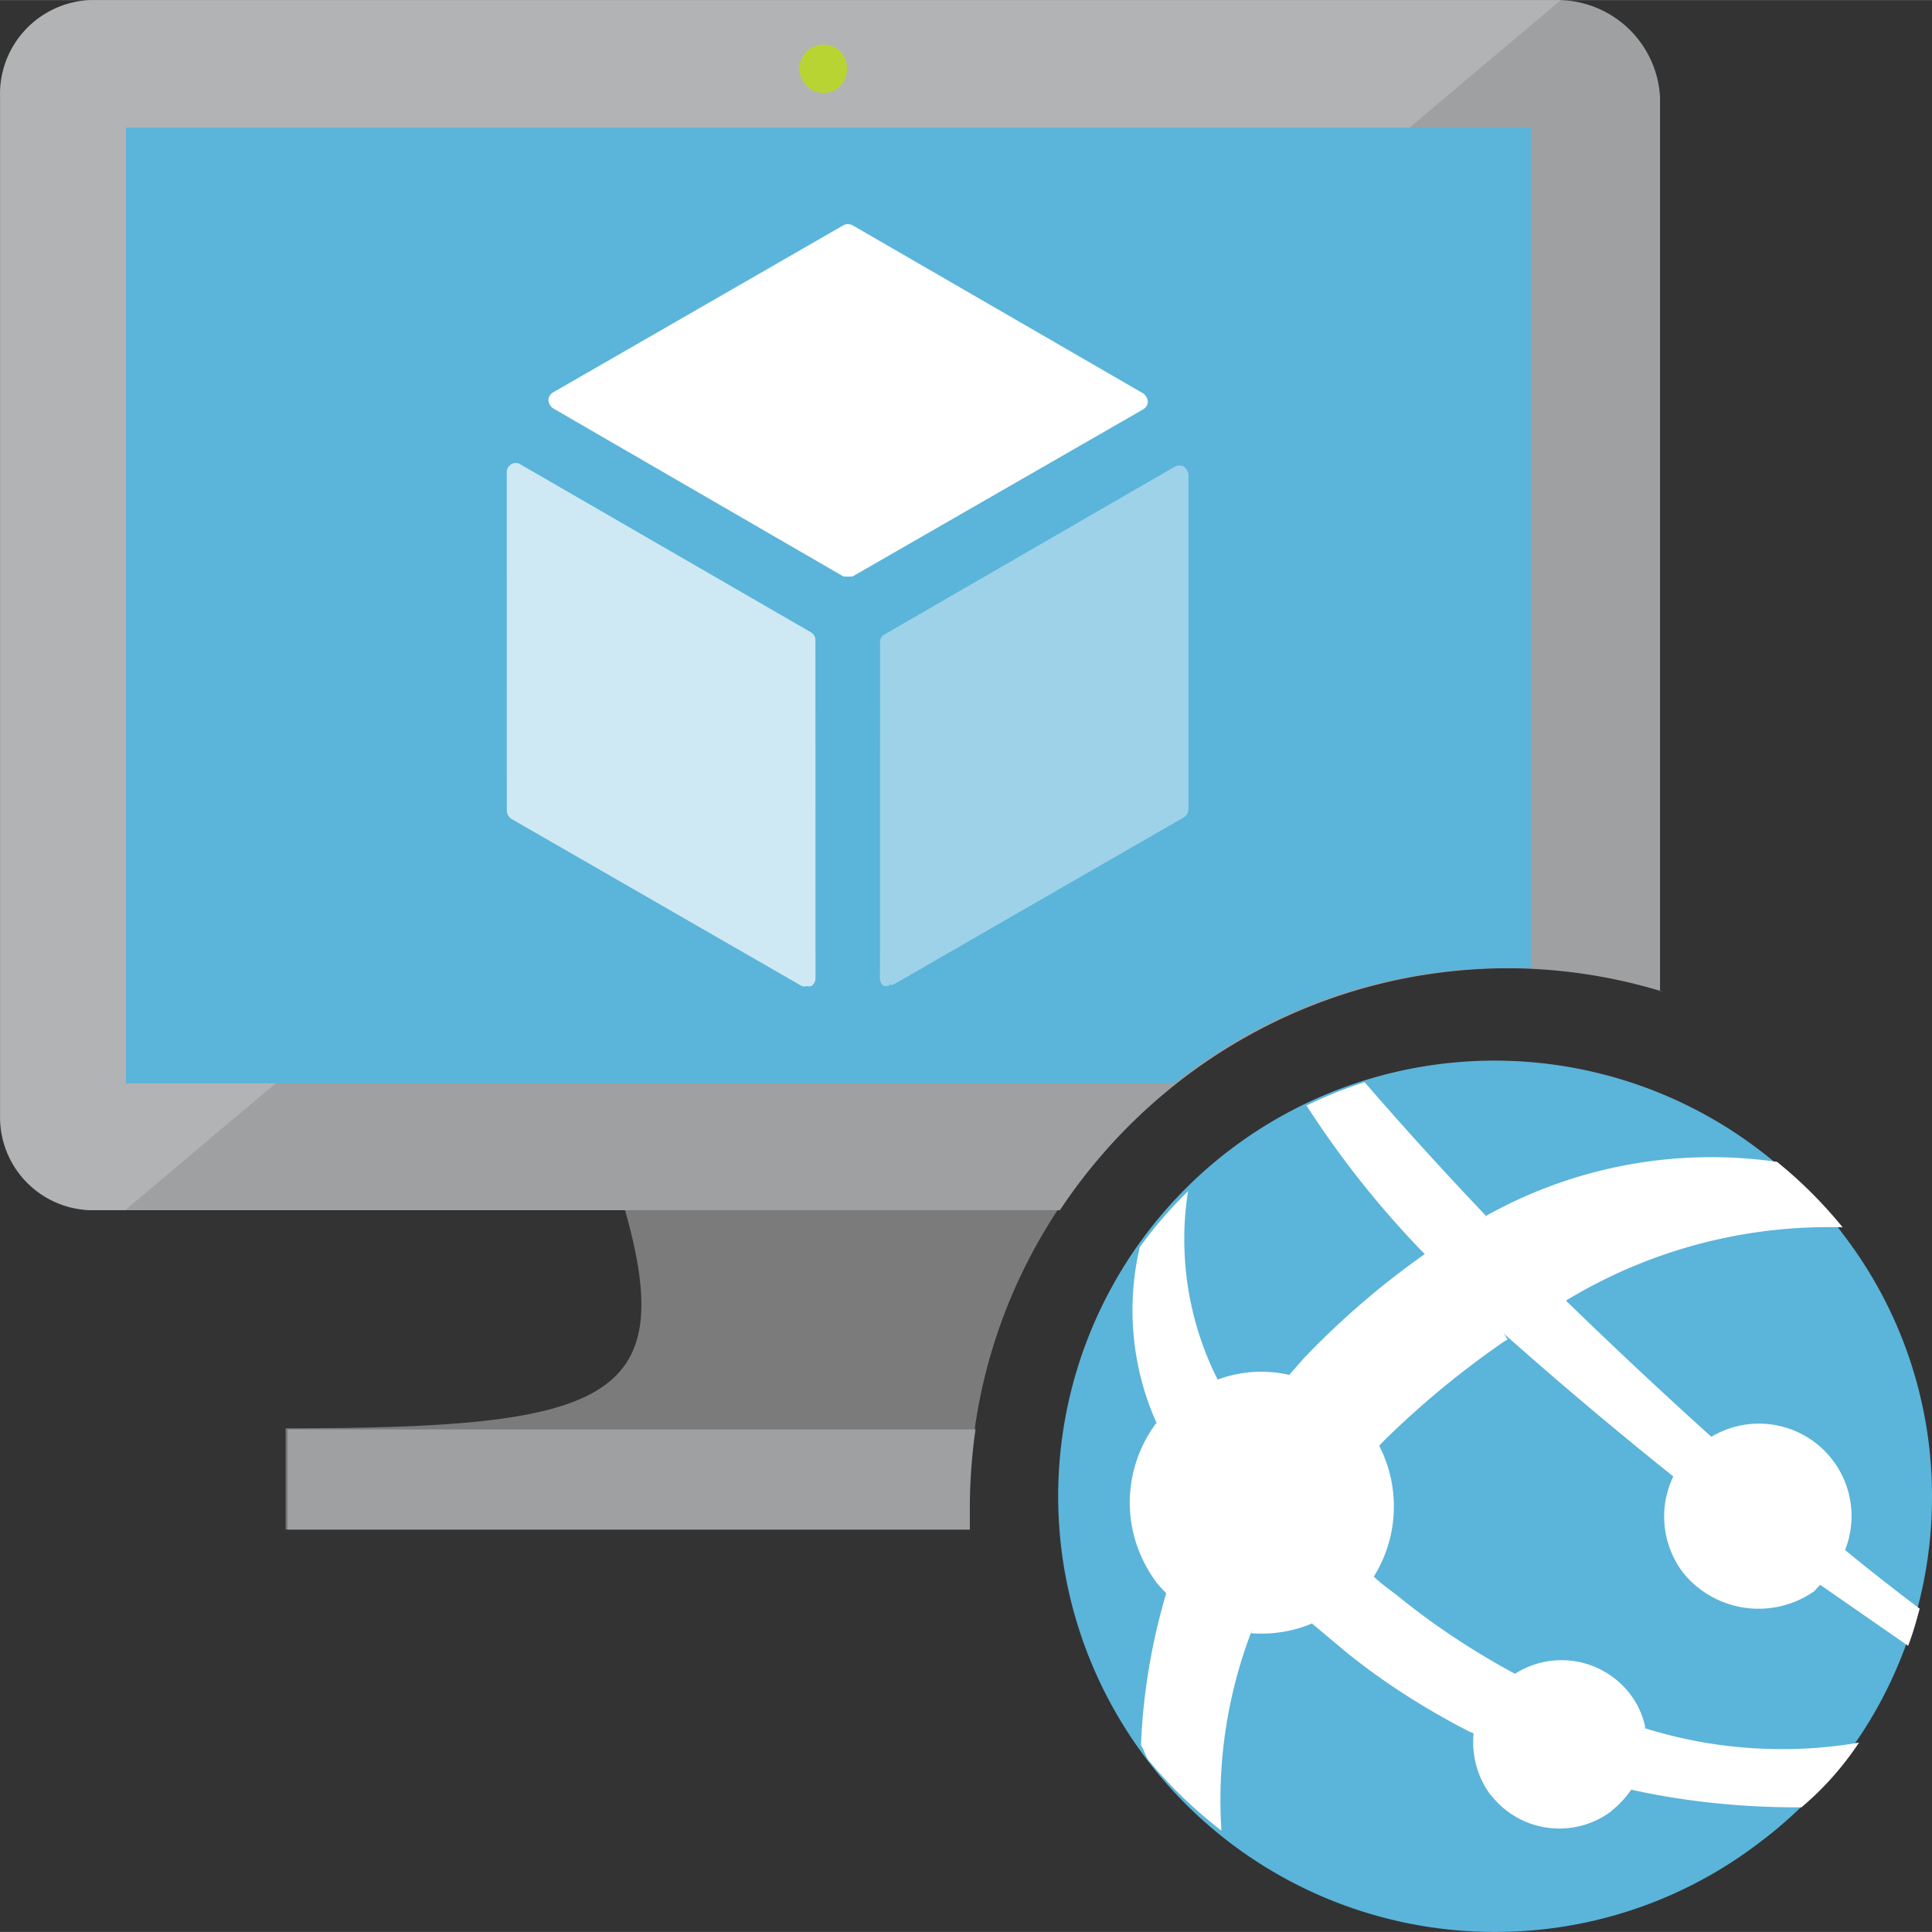 <?xml version="1.0" encoding="UTF-8" standalone="no"?>
<!-- Generated by Microsoft Visio, SVG Export Compute and App.svg Page-1 -->

<svg
   xmlns:dc="http://purl.org/dc/elements/1.1/"
   xmlns:cc="http://creativecommons.org/ns#"
   xmlns:rdf="http://www.w3.org/1999/02/22-rdf-syntax-ns#"
   xmlns:svg="http://www.w3.org/2000/svg"
   xmlns="http://www.w3.org/2000/svg"
   xmlns:sodipodi="http://sodipodi.sourceforge.net/DTD/sodipodi-0.dtd"
   xmlns:inkscape="http://www.inkscape.org/namespaces/inkscape"
   width="0.787in"
   height="0.787in"
   viewBox="0 0 56.693 56.689"
   xml:space="preserve"
   class="st9"
   version="1.1"
   id="svg74"
   sodipodi:docname="Compute and App.svg"
   style="font-size:12px;overflow:visible;color-interpolation-filters:sRGB;fill:none;fill-rule:evenodd;stroke-linecap:square;stroke-miterlimit:3"
   inkscape:version="0.92.5 (2060ec1f9f, 2020-04-08)"><rect x="0" y="0" width="56.693" height="56.689" fill="#333333" stroke="none"/><defs
   id="defs78" /><sodipodi:namedview
   pagecolor="#ffffff"
   bordercolor="#666666"
   borderopacity="1"
   objecttolerance="10"
   gridtolerance="10"
   guidetolerance="10"
   inkscape:pageopacity="0"
   inkscape:pageshadow="2"
   inkscape:window-width="640"
   inkscape:window-height="480"
   id="namedview76"
   showgrid="false"
   inkscape:zoom="1.6115252"
   inkscape:cx="37.796403"
   inkscape:cy="27.863066"
   inkscape:window-x="0"
   inkscape:window-y="0"
   inkscape:window-maximized="0"
   inkscape:current-layer="svg74" />
	<style
   type="text/css"
   id="style2">
	<![CDATA[
		.st1 {fill:#7c7b7b;stroke:none;stroke-linecap:butt;stroke-width:19.125}
		.st2 {fill:#9fa0a2;stroke:none;stroke-linecap:butt;stroke-width:19.125}
		.st3 {fill:#ffffff;fill-opacity:0.2;stroke:none;stroke-linecap:butt;stroke-width:19.125}
		.st4 {fill:#5bb4da;stroke:none;stroke-linecap:butt;stroke-width:19.125}
		.st5 {fill:#b8d433;stroke:none;stroke-linecap:butt;stroke-width:19.125}
		.st6 {fill:#ffffff;stroke:none;stroke-linecap:butt;stroke-width:19.125}
		.st7 {fill:#ffffff;fill-opacity:0.7;stroke:none;stroke-linecap:butt;stroke-width:19.125}
		.st8 {fill:#ffffff;fill-opacity:0.4;stroke:none;stroke-linecap:butt;stroke-width:19.125}
		.st9 {fill:none;fill-rule:evenodd;font-size:12px;overflow:visible;stroke-linecap:square;stroke-miterlimit:3}
	]]>
	</style>

	<g
   id="g72"
   transform="translate(-19.125,-19.125)">
		<title
   id="title4">Page-1</title>
		<g
   id="group6262-1"
   transform="translate(19.127,-34.016)">
			<title
   id="title6">Compute and App</title>
			<g
   id="group6263-2">
				<title
   id="title8"> Dashboard_computeapps-pathfind</title>
				<g
   id="shape6264-3"
   transform="translate(8.38,-11.808)">
					<title
   id="title10">path6</title>
					<path
   d="m 20.07,109.1 v -0.05 c 0,-3.2 0.97,-6.17 2.62,-8.65 l -0.04,0.06 H 9.96 c 1.59,5.61 -0.54,6.4 -9.96,6.4 v 2.97 h 20.07 z"
   class="st1"
   id="path12"
   inkscape:connector-curvature="0"
   style="fill:#7c7b7b;stroke:none;stroke-width:19.125;stroke-linecap:butt" />
				</g>
				<g
   id="shape6265-5"
   transform="translate(0,-21.179)">
					<title
   id="title15">path8</title>
					<path
   d="m 44.2,102.73 a 15.606,15.581 0 0 1 4.63,0.7 L 48.71,103.4 V 77.16 A 3.018,3.013 -180 0 0 45.77,74.32 H 2.65 A 2.762,2.757 -180 0 0 0,77.17 v -0.01 29.96 a 2.733,2.729 -180 0 0 2.64,2.71 H 31.1 c 2.84,-4.28 7.65,-7.07 13.1,-7.1 z"
   class="st2"
   id="path17"
   inkscape:connector-curvature="0"
   style="fill:#9fa0a2;stroke:none;stroke-width:19.125;stroke-linecap:butt" />
				</g>
				<g
   id="shape6266-7"
   transform="translate(0,-21.179)">
					<title
   id="title20">path10</title>
					<path
   d="M 45.77,74.32 H 2.65 A 2.762,2.757 -180 0 0 0,77.17 v -0.01 29.96 a 2.733,2.729 -180 0 0 2.64,2.71 H 3.67 L 45.8,74.32 Z"
   class="st3"
   id="path22"
   inkscape:connector-curvature="0"
   style="fill:#ffffff;fill-opacity:0.2;stroke:none;stroke-width:19.125;stroke-linecap:butt" />
				</g>
				<g
   id="shape6267-9"
   transform="translate(3.699,-24.903)">
					<title
   id="title25">path12</title>
					<path
   d="m 40.51,106.45 h 0.71 V 81.79 H 0 v 28.04 h 30.77 a 15.547,15.522 0 0 1 9.73,-3.38 z"
   class="st4"
   id="path27"
   inkscape:connector-curvature="0"
   style="fill:#5bb4da;stroke:none;stroke-width:19.125;stroke-linecap:butt" />
				</g>
				<g
   id="shape6268-11"
   transform="translate(3.699,-24.889)">
					<title
   id="title30">path14</title>
					<path
   d="M 0,109.83 H 0.04 V 81.78 L 37.73,81.72 0,81.78 Z"
   class="st4"
   id="path32"
   inkscape:connector-curvature="0"
   style="fill:#5bb4da;stroke:none;stroke-width:19.125;stroke-linecap:butt" />
				</g>
				<g
   id="shape6269-13"
   transform="translate(23.461,-53.966)">
					<title
   id="title35">path16</title>
					<path
   d="m 1.39,109.14 v 0.01 a 0.683,0.682 0 0 1 -0.683,0.682 0.711,0.71 0 1 1 0,-1.42 C 1.09,108.41 1.39,108.72 1.39,109.1 Z"
   class="st5"
   id="path37"
   inkscape:connector-curvature="0"
   style="fill:#b8d433;stroke:none;stroke-width:19.125;stroke-linecap:butt" />
				</g>
				<g
   id="shape6270-15"
   transform="translate(16.091,-39.773)">
					<title
   id="title40">path18</title>
					<path
   d="M 8.79,109.83 H 8.66 L 0.13,104.89 A 0.313,0.313 0 0 1 0.002,104.665 L 0,104.66 c 0,-0.09 0.05,-0.18 0.13,-0.23 v 0 l 8.53,-4.91 a 0.272,0.272 0 0 1 0.258,0.002 L 8.92,99.52 l 8.54,4.94 c 0.07,0.06 0.12,0.14 0.13,0.23 v 0 a 0.272,0.272 0 0 1 -0.126,0.227 L 17.46,104.92 8.92,109.83 H 8.78 Z"
   class="st6"
   id="path42"
   inkscape:connector-curvature="0"
   style="fill:#ffffff;stroke:none;stroke-width:19.125;stroke-linecap:butt" />
				</g>
				<g
   id="shape6271-17"
   transform="translate(14.868,-27.745)">
					<title
   id="title45">path20</title>
					<path
   d="m 8.79,109.82 c -0.02,0.01 -0.04,0.01 -0.06,0.01 -0.02,0 -0.05,0 -0.07,-0.01 v 0 L 0.13,104.91 A 0.313,0.313 0 0 1 0.002,104.684 L 0,94.74 c 0,-0.1 0.05,-0.18 0.13,-0.23 v 0 c 0.04,-0.03 0.08,-0.04 0.13,-0.04 0.05,0 0.1,0.01 0.14,0.04 l 8.53,4.93 a 0.269,0.268 0 0 1 0.128,0.227 L 9.06,109.61 a 0.274,0.273 0 0 1 -0.126,0.213 L 8.93,109.82 a 0.242,0.241 0 0 1 -0.13,0 H 8.81 Z"
   class="st7"
   id="path47"
   inkscape:connector-curvature="0"
   style="fill:#ffffff;fill-opacity:0.7;stroke:none;stroke-width:19.125;stroke-linecap:butt" />
				</g>
				<g
   id="shape6272-19"
   transform="translate(25.823,-27.758)">
					<title
   id="title50">path22</title>
					<path
   d="M 0.26,109.83 H 0.11 a 0.254,0.254 0 0 1 -0.114,-0.213 L 0,99.73 c 0,-0.08 0.04,-0.16 0.11,-0.21 h 0.01 l 8.53,-4.93 a 0.302,0.302 0 0 1 0.272,0.002 L 8.92,94.59 c 0.07,0.06 0.12,0.14 0.13,0.23 v 9.83 a 0.315,0.314 0 0 1 -0.128,0.227 L 0.39,109.79 a 0.242,0.241 0 0 1 -0.13,0 H 0.26 Z"
   class="st8"
   id="path52"
   inkscape:connector-curvature="0"
   style="fill:#ffffff;fill-opacity:0.4;stroke:none;stroke-width:19.125;stroke-linecap:butt" />
				</g>
				<g
   id="shape6273-21"
   transform="translate(32.381)">
					<title
   id="title55">path24</title>
					<path
   d="m 19.36,107.12 a 12.718,12.697 0 0 1 -7.89,2.71 12.805,12.784 0 1 1 10.19,-20.53 l 0.02,0.03 a 12.634,12.614 0 0 1 2.63,7.73 12.702,12.681 0 0 1 -4.92,10.04 z"
   class="st4"
   id="path57"
   inkscape:connector-curvature="0"
   style="fill:#5bb4da;stroke:none;stroke-width:19.125;stroke-linecap:butt" />
				</g>
				<g
   id="shape6274-23"
   transform="translate(33.15,-2.976)">
					<title
   id="title60">path26</title>
					<path
   d="m 16.25,102.28 a 2.844,2.839 -180 0 0 3.86,0.51 H 20.1 l 0.16,-0.17 2.58,1.79 c 0.11,-0.28 0.22,-0.64 0.32,-1.02 l 0.02,-0.07 a 68.299,68.19 0 0 1 -2.19,-1.72 2.717,2.713 -180 0 0 -3.93,-3.32 h 0.01 a 154.75,154.503 0 0 1 -4.27,-4 14.827,14.803 0 0 1 8.13,-2.15 h -0.01 c -0.58,-0.71 -1.21,-1.34 -1.9,-1.9 L 19,90.21 a 13.523,13.502 -180 0 0 -8.61,1.62 L 10.46,91.8 A 112.708,112.528 0 0 1 6.89,87.87 c -0.67,0.22 -1.23,0.45 -1.77,0.72 l 0.07,-0.03 a 27.786,27.742 -180 0 0 3.47,4.36 H 8.65 A 23.98,23.942 -180 0 0 5.12,95.96 L 5.11,95.97 4.68,96.46 A 3.655,3.649 -180 0 0 2.55,96.61 L 2.58,96.6 A 9.173,9.159 0 0 1 1.6,92.46 c 0,-0.49 0.04,-0.97 0.12,-1.44 l -0.01,0.05 c -0.51,0.5 -0.98,1.04 -1.4,1.62 l -0.02,0.04 a 8.021,8.008 -180 0 0 -0.21,1.82 c 0,1.2 0.26,2.35 0.73,3.37 L 0.78,97.87 C 0.3,98.51 0,99.33 0,100.21 c 0,0.88 0.3,1.69 0.79,2.35 l -0.01,-0.01 c 0.09,0.11 0.19,0.21 0.29,0.32 a 18.256,18.227 -180 0 0 -0.74,4.42 v 0.04 c 0.11,0.16 0.11,0.3 0.24,0.46 0.63,0.76 1.33,1.43 2.09,2.02 l 0.03,0.02 a 13.879,13.857 0 0 1 0.9,-5.89 l -0.03,0.1 a 3.829,3.823 -180 0 0 1.8,-0.29 H 5.34 l 1.04,0.87 c 1.08,0.87 2.3,1.65 3.59,2.31 l 0.12,0.05 a 2.605,2.601 -180 0 0 0.5,1.81 v -0.01 a 2.541,2.537 -180 0 0 3.56,0.47 h -0.01 a 2.97,2.965 -180 0 0 0.57,-0.61 v -0.01 c 1.47,0.33 3.15,0.52 4.87,0.52 h 0.13 v 0 c 0.65,-0.55 1.2,-1.17 1.67,-1.87 l 0.02,-0.03 a 12.942,12.921 0 0 1 -2.26,0.19 13.312,13.29 0 0 1 -4.11,-0.64 l 0.1,0.02 a 2.39,2.386 -180 0 0 -0.46,-1.01 v 0 a 2.532,2.528 -180 0 0 -3.38,-0.57 l 0.01,-0.01 c -1.31,-0.71 -2.44,-1.47 -3.48,-2.32 l 0.04,0.03 c -0.24,-0.18 -0.49,-0.36 -0.7,-0.56 0.37,-0.59 0.59,-1.3 0.59,-2.06 0,-0.65 -0.16,-1.26 -0.44,-1.8 l 0.01,0.02 c 0.14,-0.16 0.3,-0.3 0.44,-0.44 A 26.532,26.49 0 0 1 11,95.47 l 0.09,-0.05 -0.13,-0.2 c 0.03,0.04 0.07,0.08 0.11,0.11 v 0 c 1.6,1.42 3.29,2.84 4.88,4.11 a 2.725,2.72 -180 0 0 0.3,2.84 z"
   class="st6"
   id="path62"
   inkscape:connector-curvature="0"
   style="fill:#ffffff;stroke:none;stroke-width:19.125;stroke-linecap:butt" />
				</g>
				<g
   id="shape6275-25"
   transform="translate(8.437,-11.806)">
					<title
   id="title65">path28</title>
					<path
   d="m 20.02,109.1 a 16.433,16.407 0 0 1 0.18,-2.3 l -0.01,0.09 H 0 v 2.94 h 20.02 z"
   class="st2"
   id="path67"
   inkscape:connector-curvature="0"
   style="fill:#9fa0a2;stroke:none;stroke-width:19.125;stroke-linecap:butt" />
				</g>
			</g>
		</g>
	</g>
</svg>